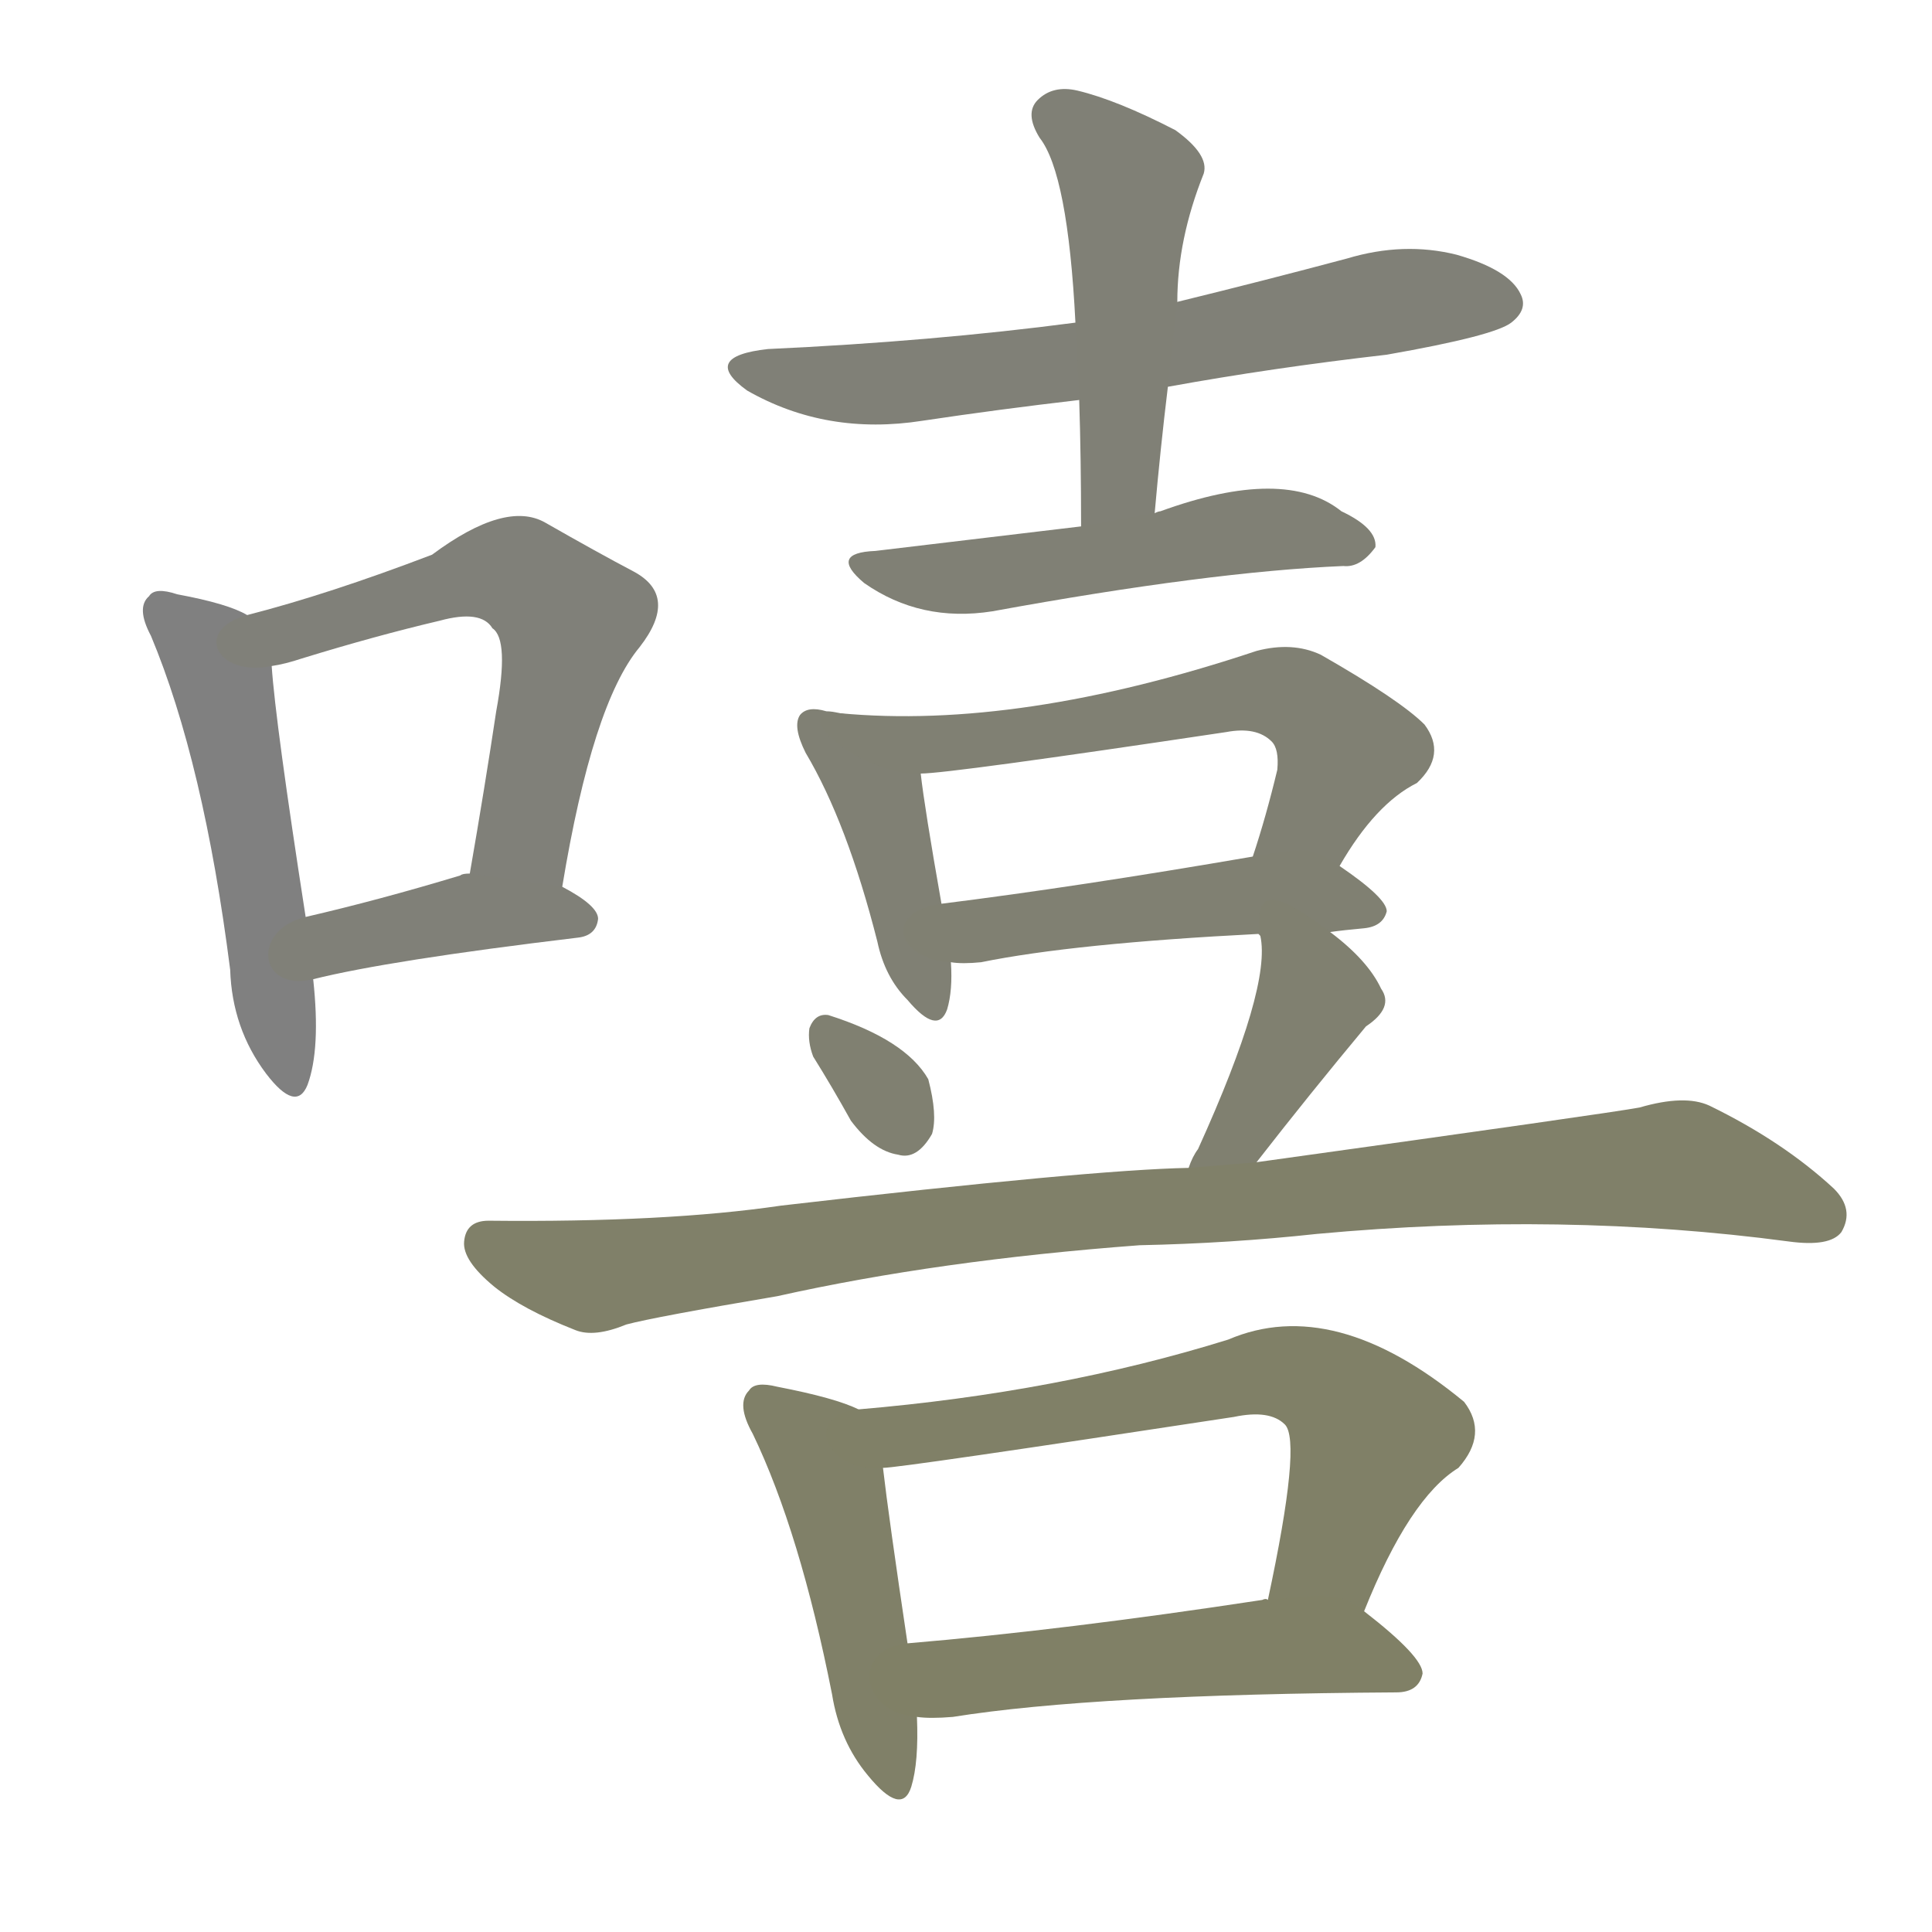 <svg version="1.1" viewBox="0 0 1024 1024" xmlns="http://www.w3.org/2000/svg">
  
  <g transform="scale(1, -1) translate(0, -900)">
    <style type="text/css">
        .stroke1 {fill: #808080;}
        .stroke2 {fill: #808079;}
        .stroke3 {fill: #808078;}
        .stroke4 {fill: #808077;}
        .stroke5 {fill: #808076;}
        .stroke6 {fill: #808075;}
        .stroke7 {fill: #808074;}
        .stroke8 {fill: #808073;}
        .stroke9 {fill: #808072;}
        .stroke10 {fill: #808071;}
        .stroke11 {fill: #808070;}
        .stroke12 {fill: #808069;}
        .stroke13 {fill: #808068;}
        .stroke14 {fill: #808067;}
        .stroke15 {fill: #808066;}
        .stroke16 {fill: #808065;}
        .stroke17 {fill: #808064;}
        .stroke18 {fill: #808063;}
        .stroke19 {fill: #808062;}
        .stroke20 {fill: #808061;}
        text {
            font-family: Helvetica;
            font-size: 50px;
            fill: #808060;
            paint-order: stroke;
            stroke: #000000;
            stroke-width: 4px;
            stroke-linecap: butt;
            stroke-linejoin: miter;
            font-weight: 800;
        }
    </style>

    <path d="M 131 574 Q 121 580 94 585 Q 82 589 79 584 Q 72 578 80 563 Q 108 496 122 386 Q 123 355 141 331 Q 157 310 163 325 Q 170 344 166 381 L 162 414 Q 146 517 144 547 C 142 569 142 569 131 574 Z" class="stroke1"/>
    <path d="M 298 430 Q 314 527 339 557 Q 360 584 336 597 Q 317 607 289 623 Q 268 635 229 606 Q 174 585 131 574 C 102 566 115 541 144 547 Q 151 548 160 551 Q 199 563 233 571 Q 255 577 261 567 Q 270 561 263 523 Q 257 483 249 437 C 244 407 293 400 298 430 Z" class="stroke2"/>
    <path d="M 166 381 Q 206 391 306 403 Q 316 404 317 413 Q 317 420 298 430 L 249 437 Q 245 437 244 436 Q 201 423 162 414 C 133 407 137 374 166 381 Z" class="stroke3"/>
    <path d="M 619 695 Q 674 705 735 712 Q 792 722 801 729 Q 810 736 806 744 Q 800 757 772 765 Q 744 772 714 763 Q 669 751 624 740 L 570 729 Q 494 719 407 715 Q 371 711 396 693 Q 438 669 489 677 Q 529 683 572 688 L 619 695 Z" class="stroke4"/>
    <path d="M 612 628 Q 615 662 619 695 L 624 740 Q 624 773 638 808 Q 641 818 623 831 Q 592 847 571 852 Q 558 855 550 847 Q 543 840 551 827 Q 566 808 570 729 L 572 688 Q 573 657 573 621 C 573 591 609 598 612 628 Z" class="stroke5"/>
    <path d="M 573 621 Q 539 617 464 608 Q 439 607 458 591 Q 488 570 526 576 Q 641 597 712 600 Q 721 599 729 610 Q 730 620 711 629 Q 681 653 615 629 Q 614 629 612 628 L 573 621 Z" class="stroke6"/>
    <path d="M 445 522 Q 441 523 438 523 Q 428 526 424 521 Q 420 515 427 501 Q 449 464 465 401 Q 469 382 481 370 Q 497 351 502 365 Q 505 375 504 390 L 499 421 Q 490 472 488 490 C 485 515 475 517 445 522 Z" class="stroke7"/>
    <path d="M 710 441 Q 729 474 751 485 Q 767 500 755 516 Q 742 529 700 553 Q 685 560 666 555 Q 540 513 445 522 C 415 524 458 488 488 490 Q 503 490 650 512 Q 666 515 674 507 Q 678 503 677 492 Q 671 467 664 446 C 655 417 694 415 710 441 Z" class="stroke8"/>
    <path d="M 705 406 Q 712 407 723 408 Q 733 409 735 417 Q 735 424 710 441 C 695 451 694 451 664 446 Q 571 430 499 421 C 469 417 474 392 504 390 Q 510 389 520 390 Q 569 400 667 405 L 668 404 C 680 403 680 403 705 406 Z" class="stroke9"/>
    <path d="M 431 340 Q 441 324 451 306 Q 463 290 476 288 Q 486 285 494 299 Q 497 309 492 328 Q 480 349 439 362 Q 432 363 429 355 Q 428 348 431 340 Z" class="stroke10"/>
    <path d="M 666 284 Q 694 320 724 356 Q 739 366 732 376 Q 725 391 705 406 C 681 424 664 434 668 404 Q 674 377 635 291 Q 632 287 630 281 C 619 253 648 260 666 284 Z" class="stroke11"/>
    <path d="M 604 240 Q 652 241 698 246 Q 828 258 948 242 Q 970 239 976 247 Q 983 259 972 270 Q 945 295 906 314 Q 893 320 869 313 Q 853 310 666 284 L 630 281 Q 578 280 414 261 Q 353 252 259 253 Q 247 253 246 242 Q 245 232 262 218 Q 277 206 305 195 Q 315 191 332 198 Q 347 202 412 213 Q 497 232 604 240 Z" class="stroke12"/>
    <path d="M 455 153 Q 443 159 412 165 Q 400 168 397 163 Q 390 156 399 140 Q 424 88 441 2 Q 445 -23 460 -41 Q 478 -63 483 -47 Q 487 -34 486 -10 L 481 29 Q 471 96 468 122 C 465 149 465 149 455 153 Z" class="stroke13"/>
    <path d="M 723 46 Q 747 106 773 122 Q 789 140 776 157 Q 707 214 651 190 Q 561 162 455 153 C 425 150 438 119 468 122 Q 477 122 654 149 Q 673 153 681 145 Q 690 136 672 52 C 666 23 711 18 723 46 Z" class="stroke14"/>
    <path d="M 486 -10 Q 493 -11 505 -10 Q 580 2 740 3 Q 752 3 754 13 Q 754 22 723 46 C 711 56 702 55 672 52 Q 671 53 669 52 Q 564 36 481 29 C 451 26 456 -8 486 -10 Z" class="stroke15"/>
    
    
    
    
    
    
    
    
    
    
    
    
    
    
    </g>
</svg>